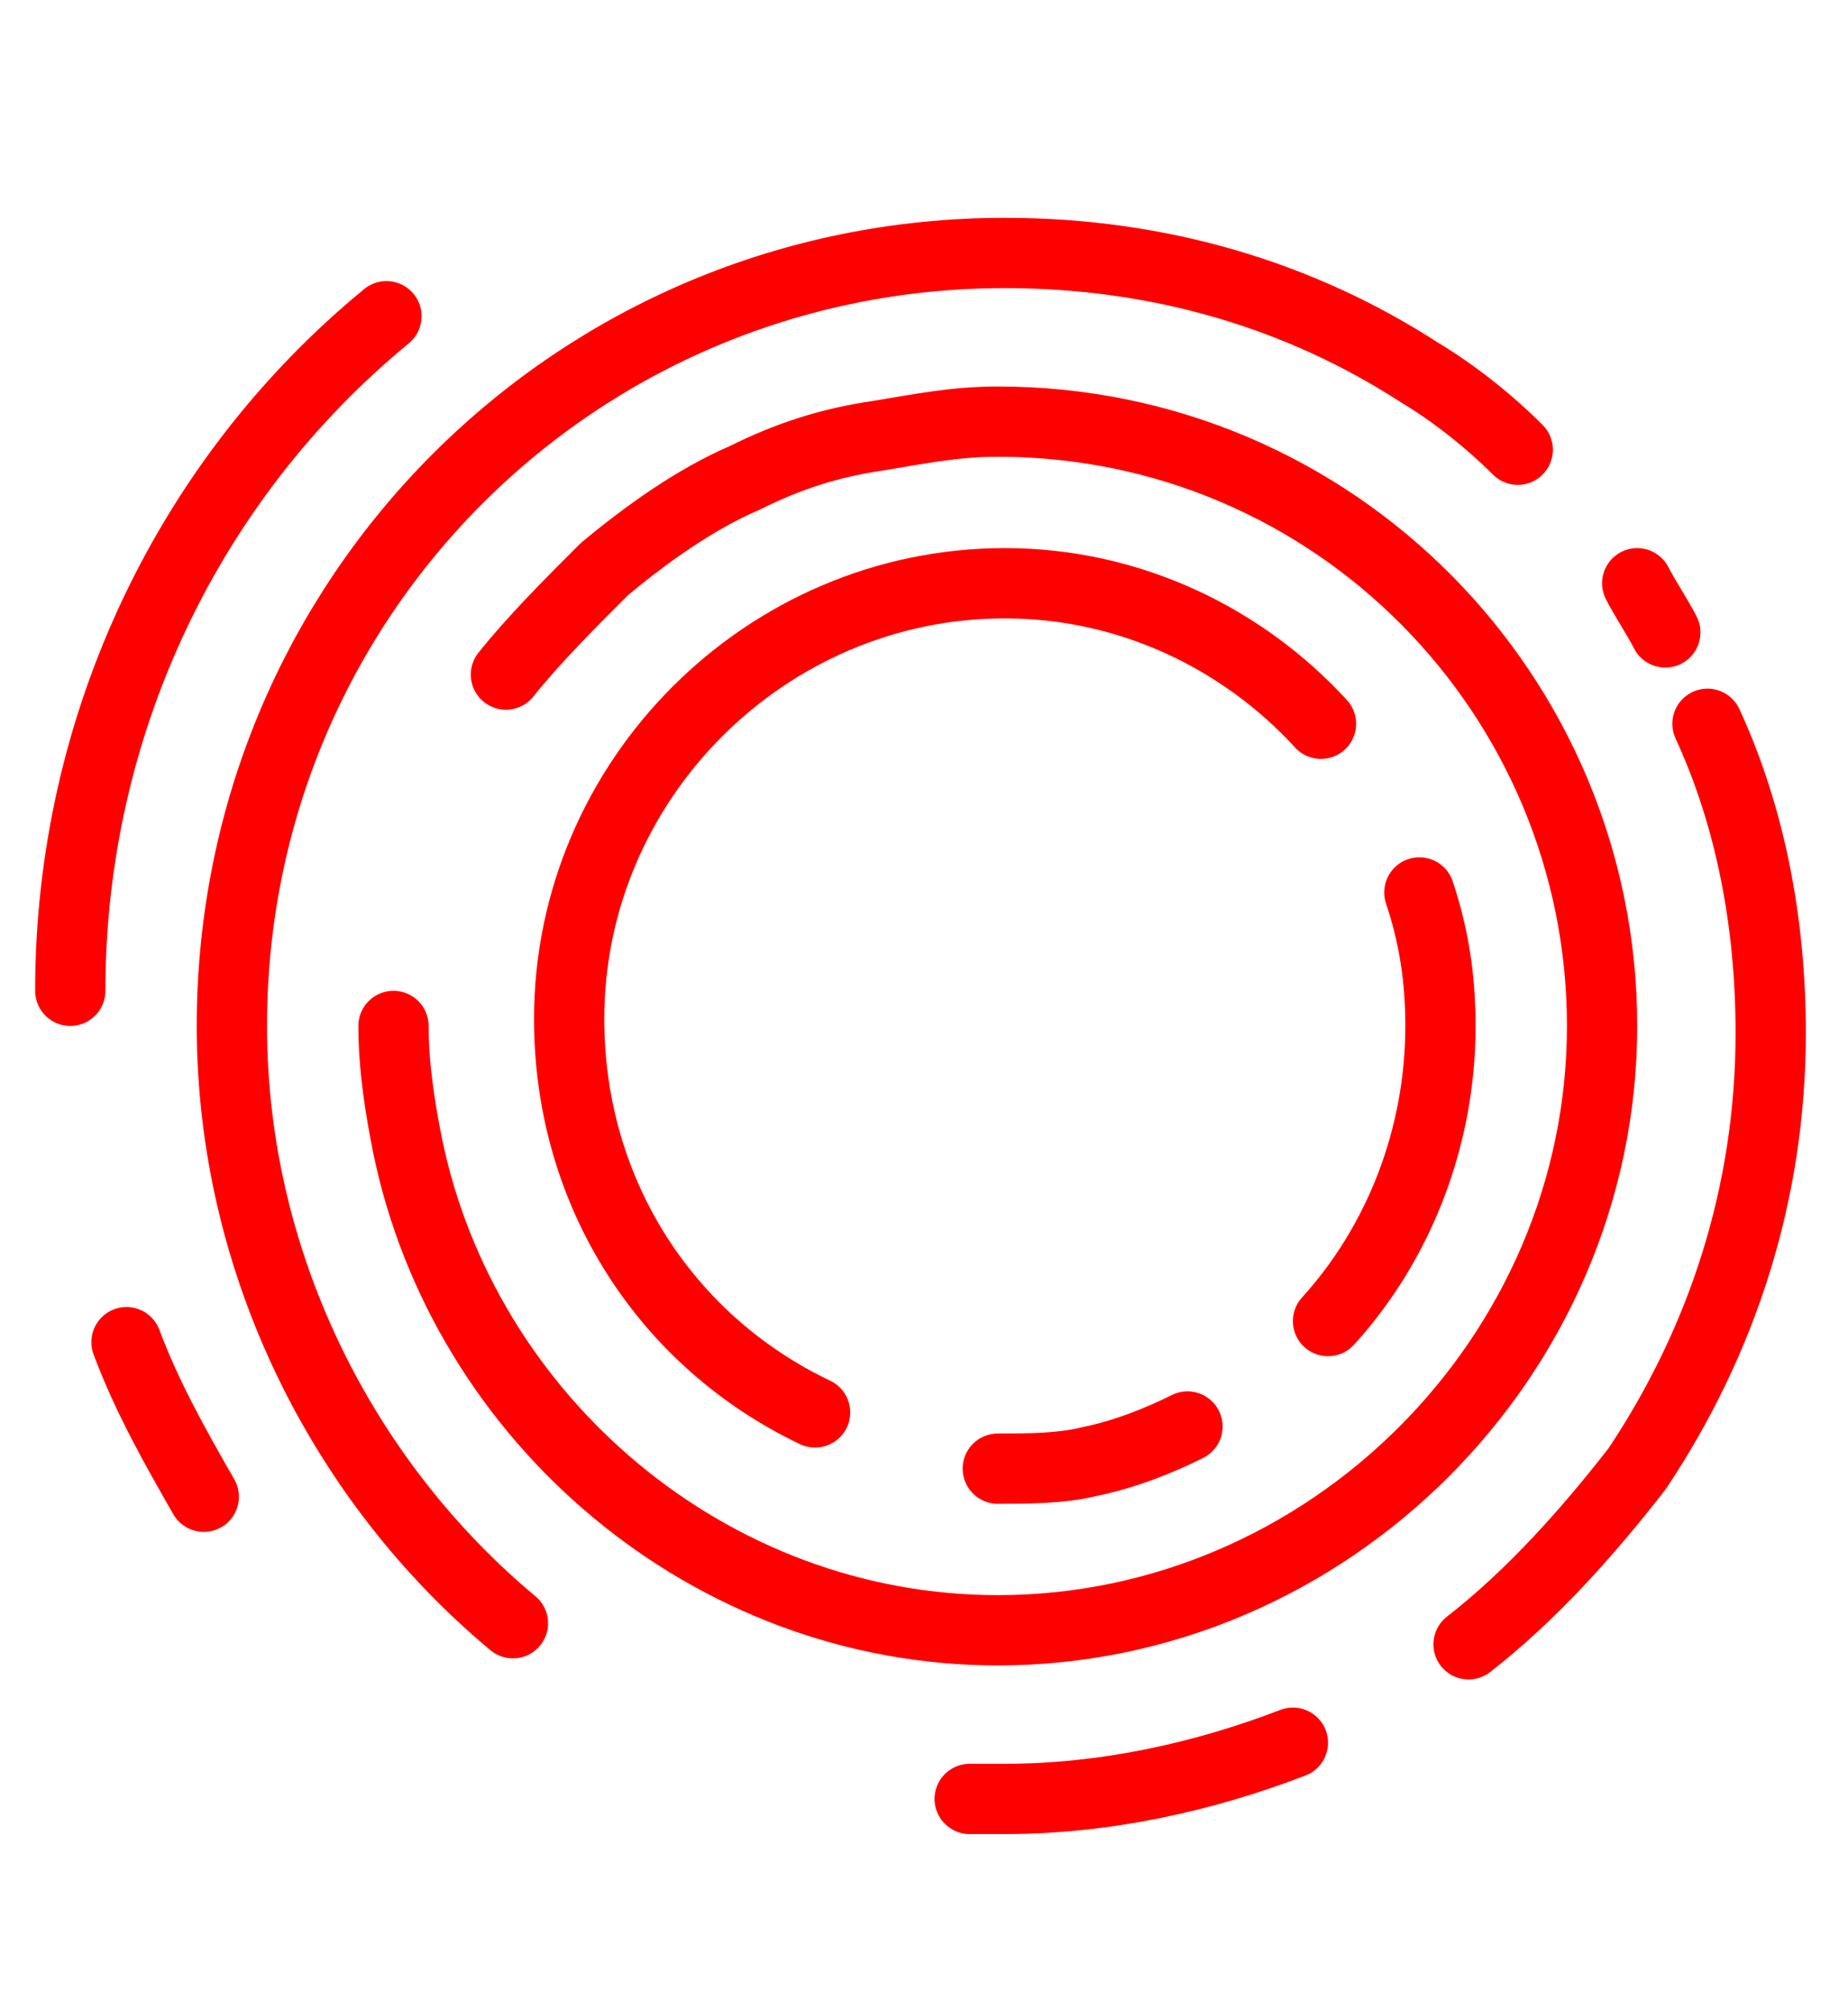 <svg id="Camada_1" xmlns="http://www.w3.org/2000/svg" viewBox="0 0 26.3 28.6"><style>.st0{fill:none;stroke:red;stroke-linecap:round;stroke-linejoin:round;stroke-miterlimit:10}</style><path class="st0" d="M5.6 14.6c0 .6.1 1.2.2 1.7.8 3.9 4.3 6.9 8.4 6.9 4.7 0 8.6-3.9 8.6-8.6S19 6 14.2 6c-.6 0-1.1.1-1.7.2-.7.1-1.3.3-1.9.6-.7.3-1.4.8-2 1.3-.5.5-1 1-1.4 1.5M23.7 9c-.1-.2-.3-.5-.4-.7"/><path class="st0" d="M20.9 23.4c.9-.7 1.7-1.6 2.4-2.5 1.2-1.8 1.9-3.9 1.9-6.2 0-1.6-.3-3.1-.9-4.4M13.8 25.6h.5c1.4 0 2.8-.3 4.1-.8m3.2-18.4c-.4-.4-.9-.8-1.4-1.1-1.7-1.1-3.7-1.7-5.9-1.7-6.1 0-11 4.9-11 11 0 3.4 1.6 6.5 4 8.5m-5.5-4c.3.8.7 1.5 1.1 2.2M5.5 4.5C2.7 6.8 1 10.3 1 14.1m17.9 4.7c1-1.1 1.6-2.6 1.6-4.2 0-.7-.1-1.3-.3-1.9m-6 8.2c.4 0 .9 0 1.3-.1.5-.1 1-.3 1.4-.5"/><path class="st0" d="M18.8 10.3c-1.1-1.2-2.7-2-4.5-2-3.4 0-6.2 2.8-6.2 6.2 0 2.5 1.4 4.6 3.5 5.6"/></svg>
